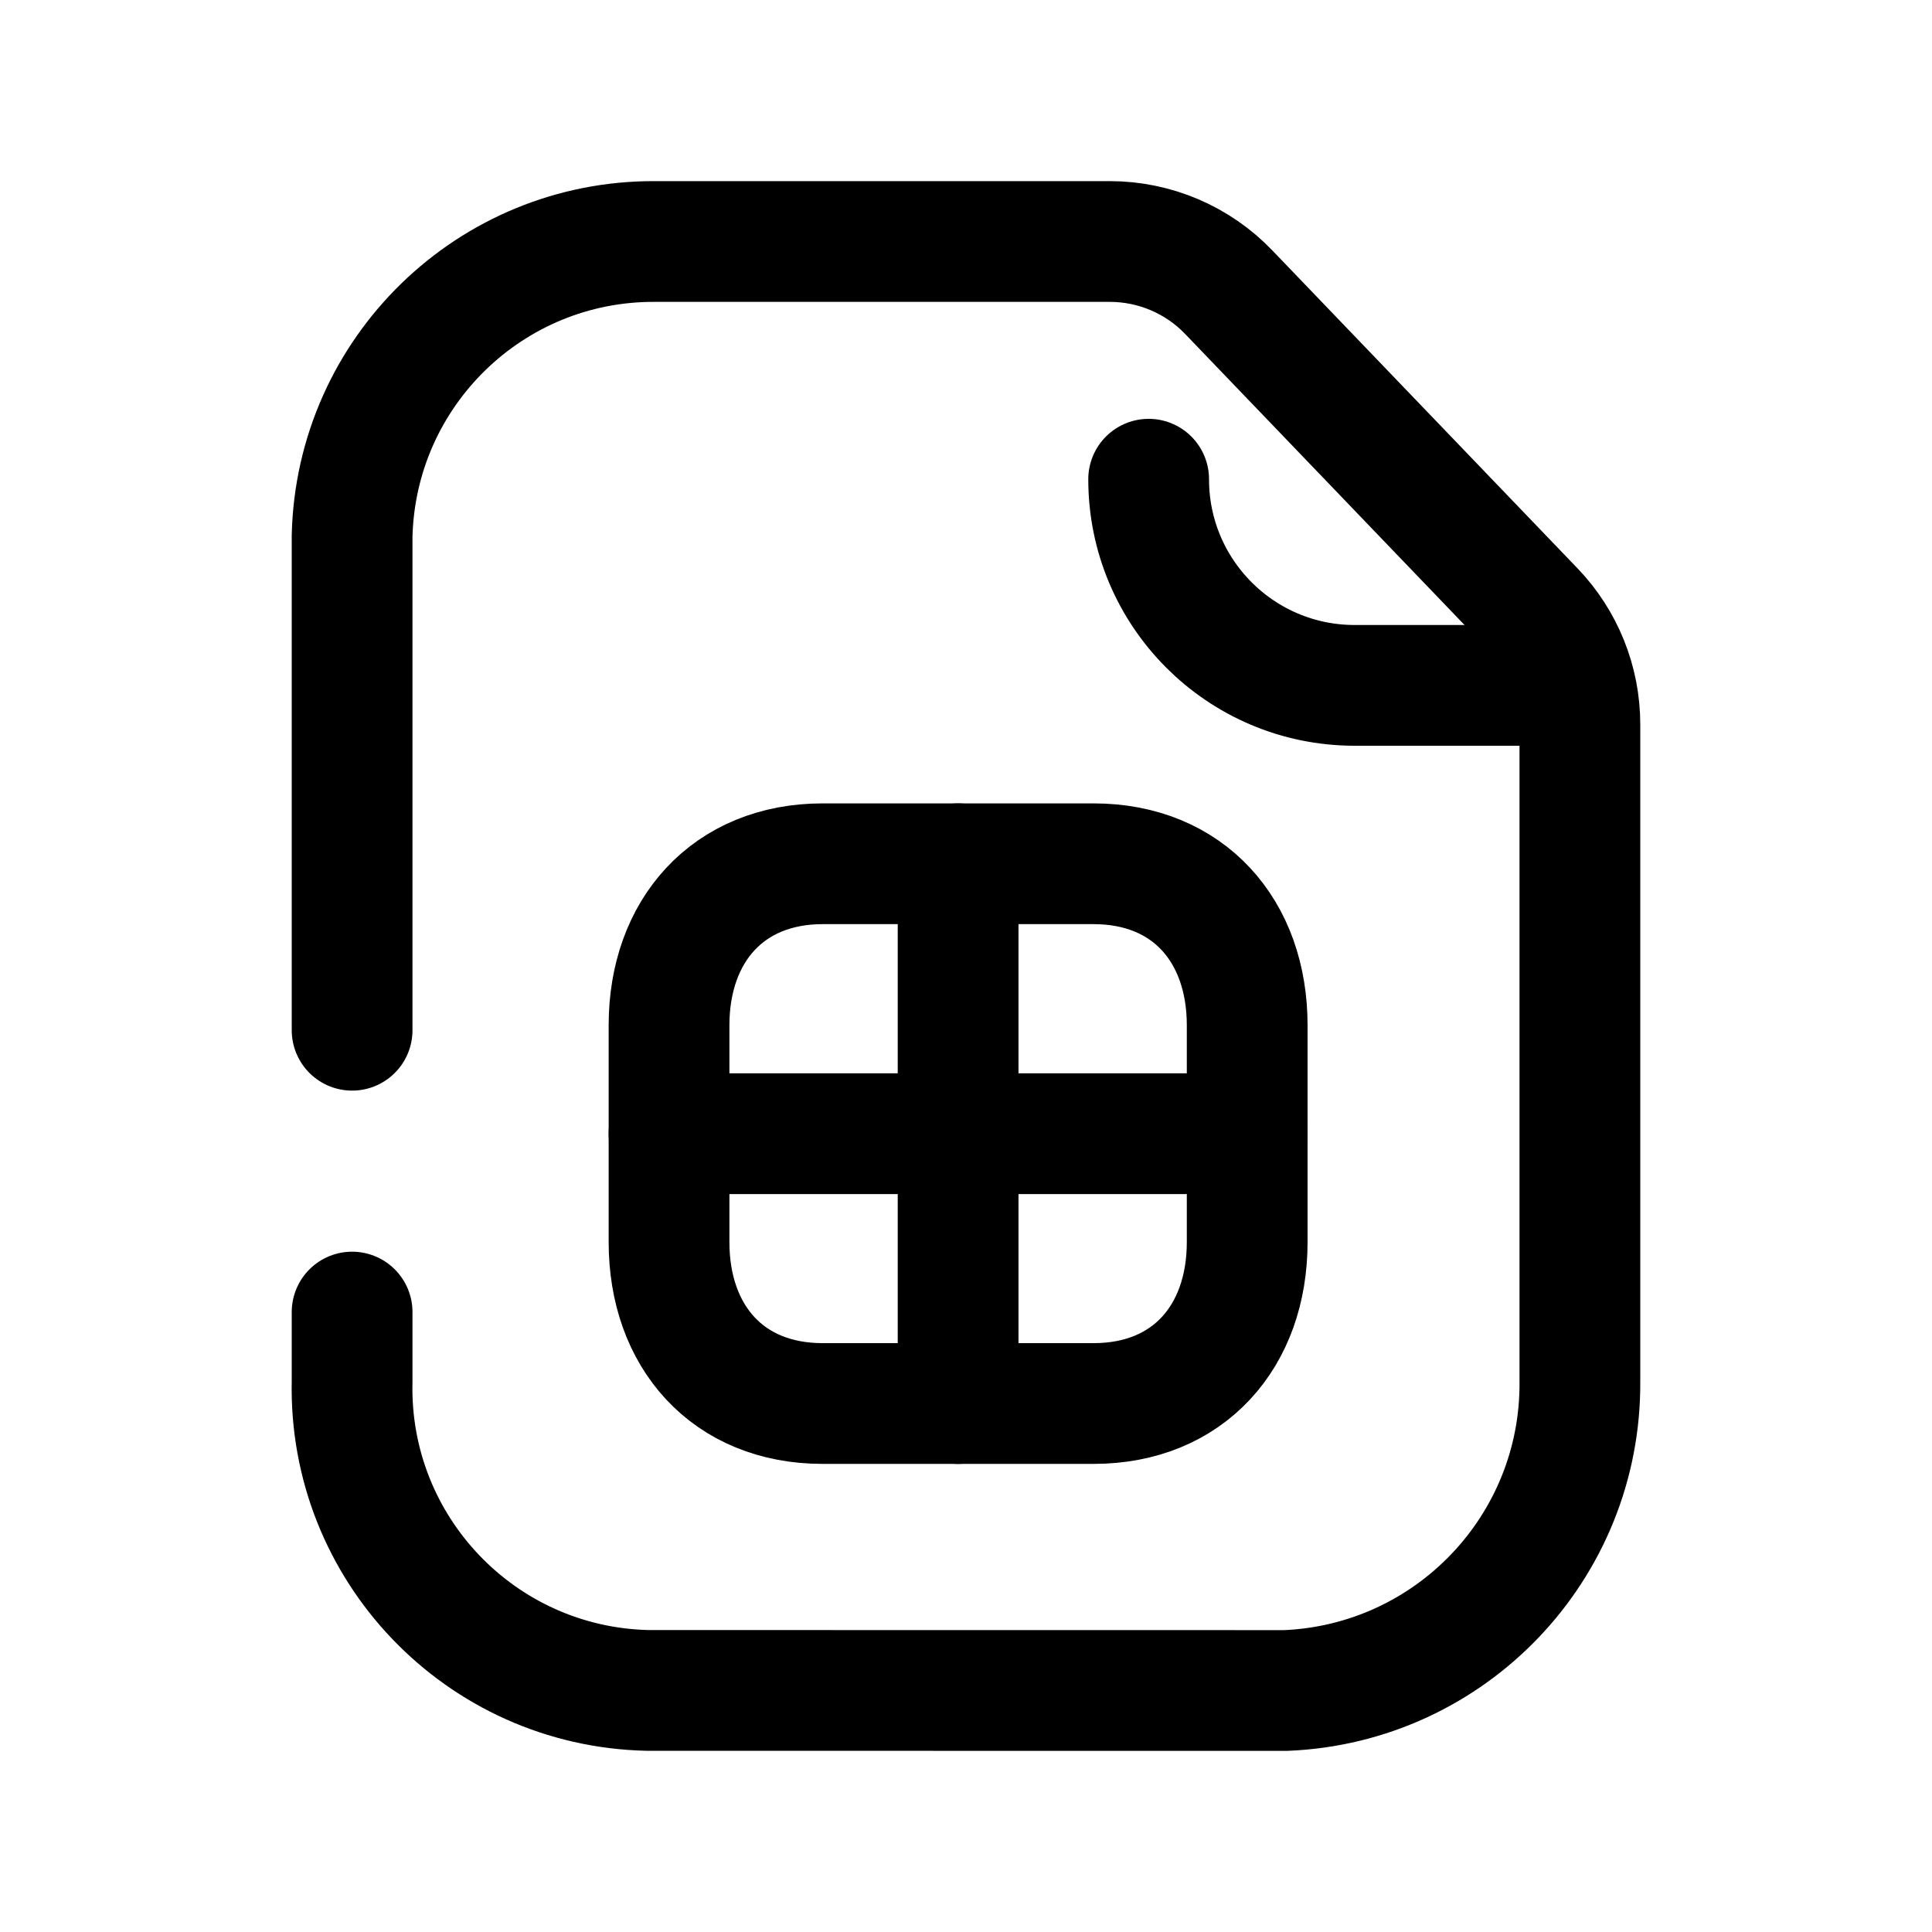 <svg width="24" height="24" viewBox="0 0 24 24" fill="none" xmlns="http://www.w3.org/2000/svg">
<path d="M10.219 10.73H13.585C14.761 10.73 15.493 11.561 15.493 12.736V15.43C15.493 16.605 14.761 17.435 13.585 17.435H10.219C9.042 17.435 8.311 16.605 8.311 15.43V12.736C8.311 11.561 9.046 10.73 10.219 10.73Z" stroke="black" stroke-width="1.5" stroke-linecap="round" stroke-linejoin="round"/>
<path d="M11.902 17.435V10.73M8.311 14.083H15.493" stroke="black" stroke-width="1.5" stroke-linecap="round" stroke-linejoin="round"/>
<path d="M4.374 12.798V6.657C4.423 4.618 6.094 2.991 8.134 3H13.786C14.343 3 14.878 3.227 15.264 3.63L19.055 7.579C19.422 7.961 19.626 8.47 19.626 8.999V17.163C19.641 19.22 18.023 20.916 15.97 21L8.044 20.999C5.971 20.953 4.328 19.236 4.374 17.163V16.299" stroke="black" stroke-width="1.5" stroke-linecap="round" stroke-linejoin="round"/>
<path d="M14.269 5.953C14.268 7.364 15.41 8.511 16.823 8.514H19.561" stroke="black" stroke-width="1.5" stroke-linecap="round" stroke-linejoin="round"/>
</svg>